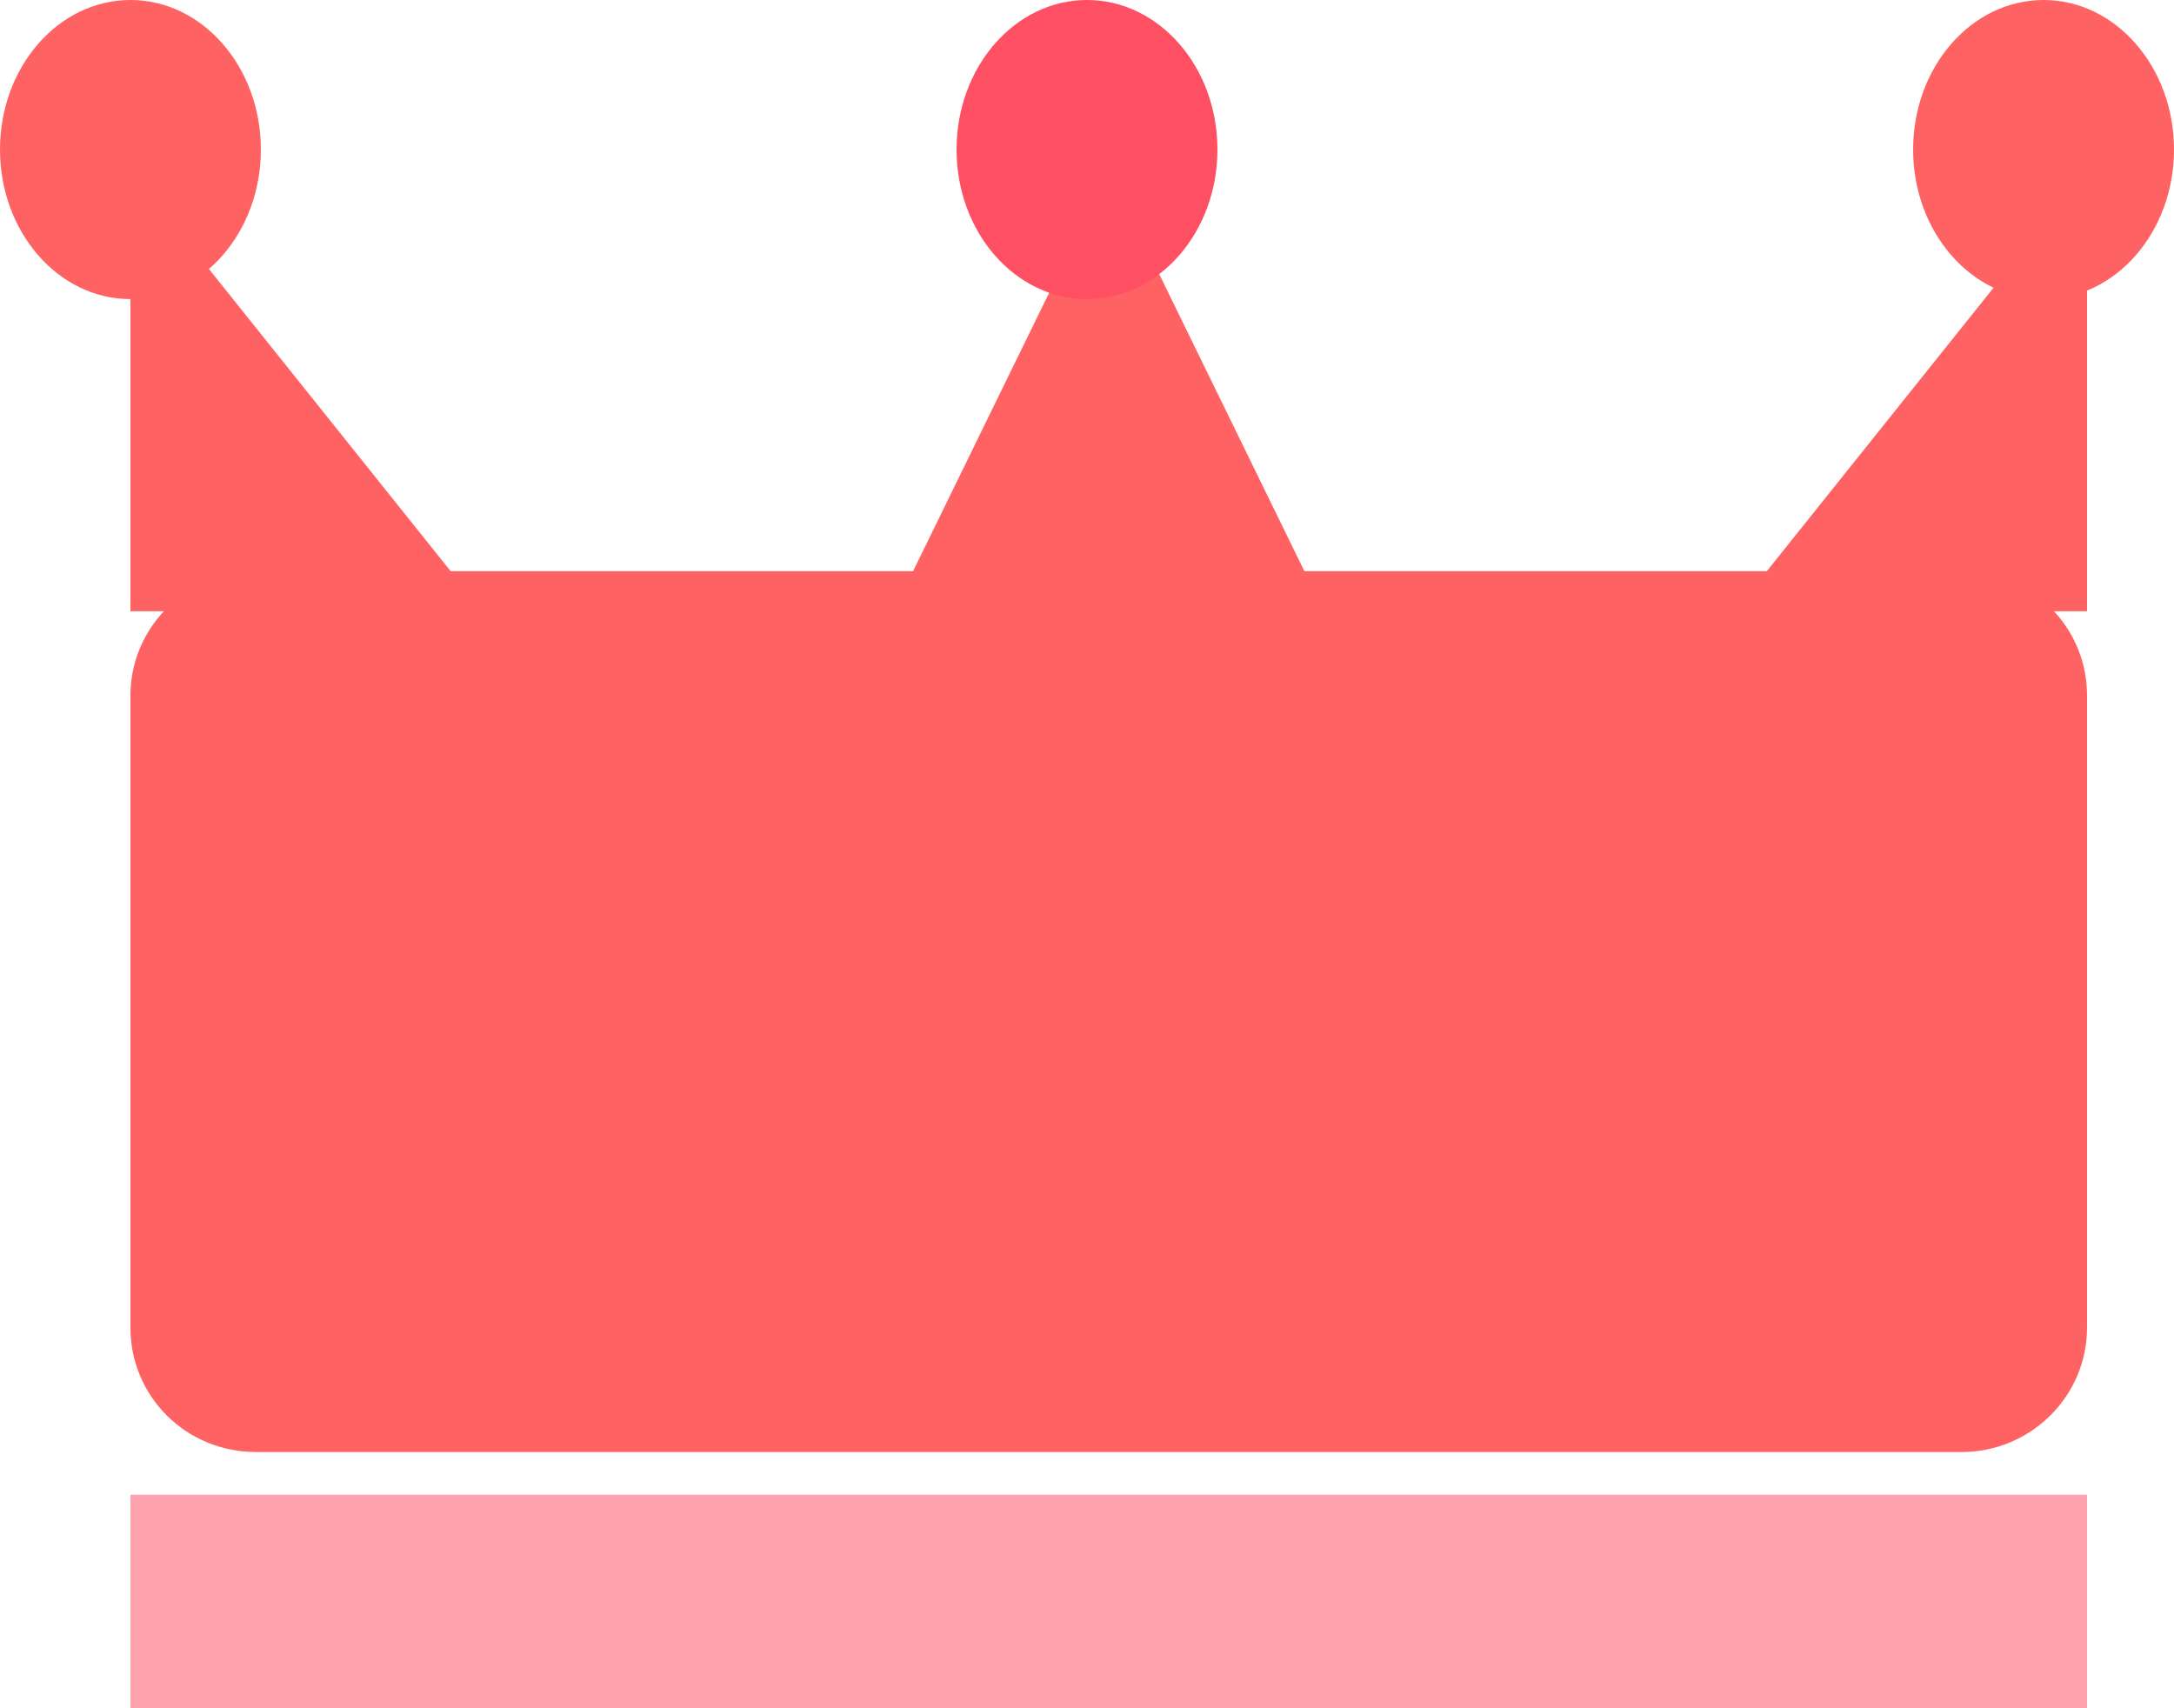<?xml version="1.0" encoding="UTF-8" standalone="no"?>
<svg width="14px" height="11px" viewBox="0 0 14 11" version="1.1" xmlns="http://www.w3.org/2000/svg" xmlns:xlink="http://www.w3.org/1999/xlink">
    <!-- Generator: Sketch 3.6 (26304) - http://www.bohemiancoding.com/sketch -->
    <title>king-hat</title>
    <desc>Created with Sketch.</desc>
    <defs></defs>
    <g id="Page-1" stroke="none" stroke-width="1" fill="none" fill-rule="evenodd">
        <g id="IconFontArtBoard" transform="translate(-5, -7)">
            <g id="king-hat" transform="translate(5, 7)">
                <rect id="Rectangle-249" fill="#FFA3AE" x="0.84" y="9.625" width="12.6" height="1.375"></rect>
                <path d="M11.378,3.678 L8.4,3.678 L7.14,1.1 L5.88,3.678 L2.902,3.678 L0.84,1.1 L0.84,3.936 L1.055,3.936 C0.922,4.079 0.84,4.269 0.84,4.479 L0.84,8.549 C0.84,8.995 1.201,9.35 1.647,9.35 L12.633,9.35 C13.076,9.35 13.44,8.992 13.44,8.549 L13.44,4.479 C13.44,4.268 13.359,4.078 13.227,3.936 L13.44,3.936 L13.44,1.1 L11.378,3.678 Z" id="Rectangle-250" fill="#FF6262"></path>
                <ellipse id="Oval-120" fill="#FF6262" cx="0.84" cy="0.963" rx="0.84" ry="0.963"></ellipse>
                <ellipse id="Oval-120-Copy" fill="#FF4F63" cx="7" cy="0.963" rx="0.84" ry="0.963"></ellipse>
                <ellipse id="Oval-120-Copy-2" fill="#FF6262" cx="13.16" cy="0.963" rx="0.84" ry="0.963"></ellipse>
            </g>
        </g>
    </g>
</svg>